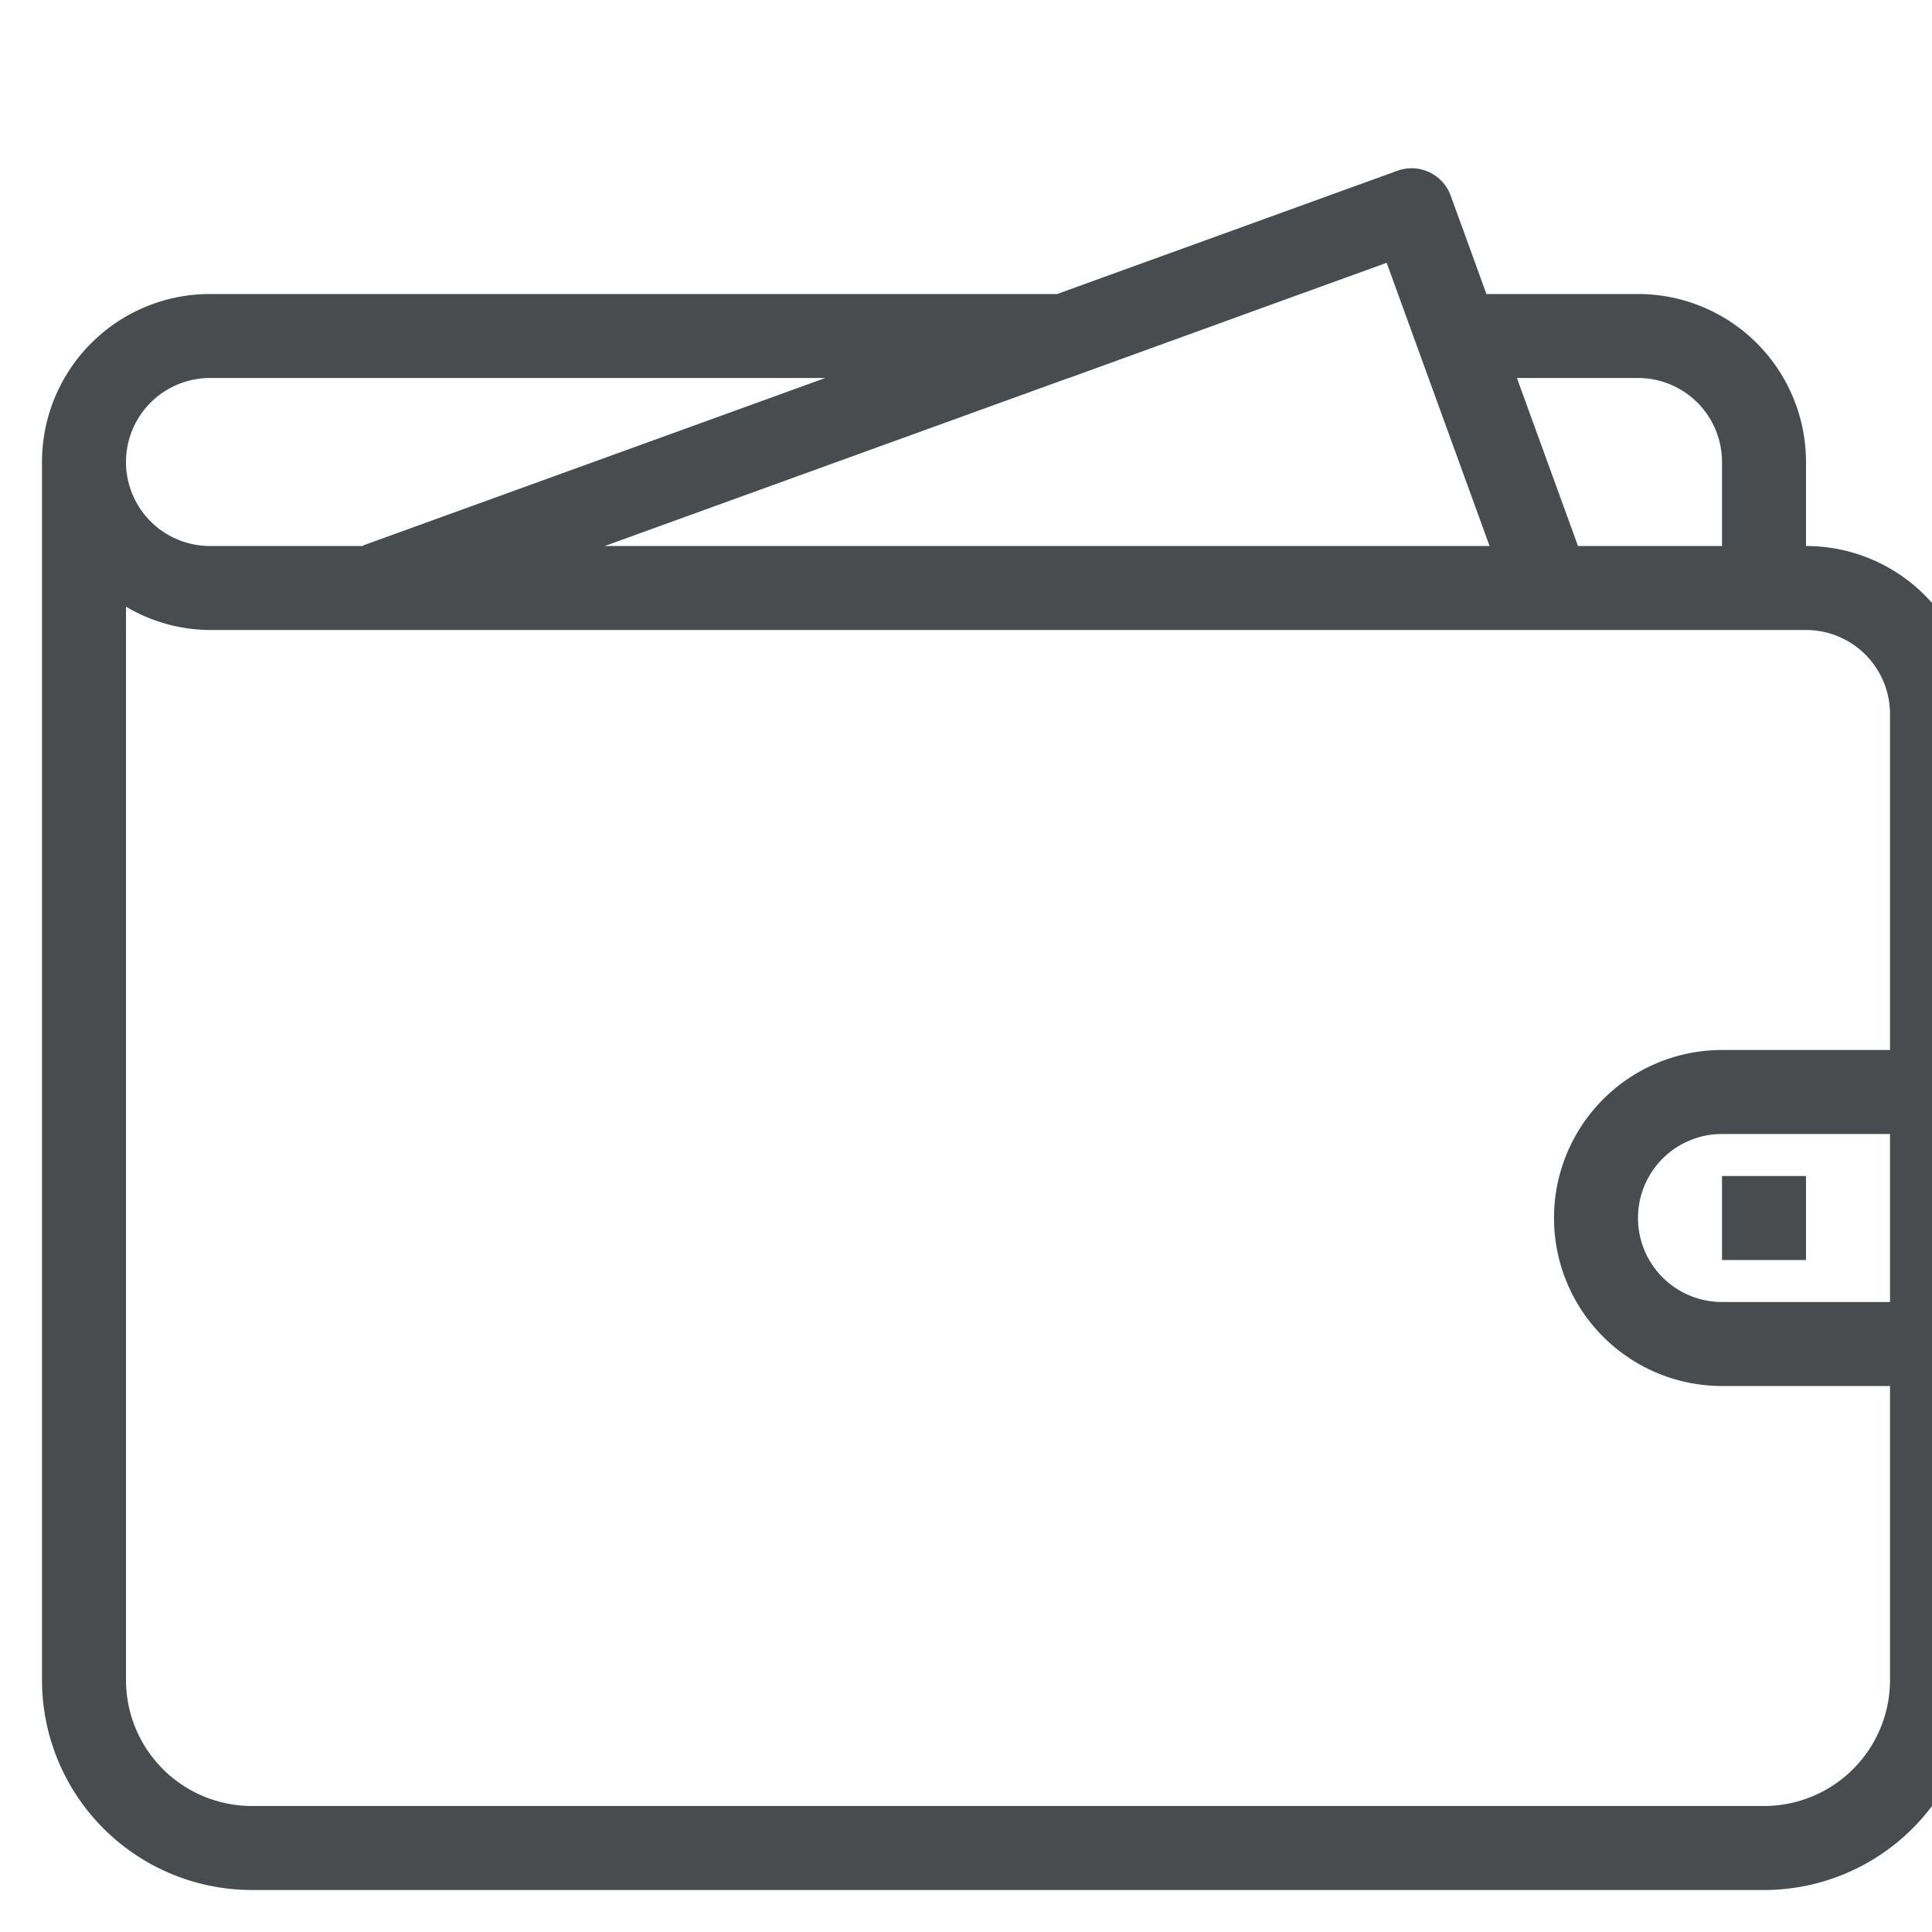 <svg id="vector" xmlns="http://www.w3.org/2000/svg" width="24" height="24" viewBox="0 0 46 46"><path fill="#494c4e" fill-rule="evenodd" d="M47,40 L47,40 A5,5,0,0,1,42,45 L6,45 A5,5,0,0,1,1,40 L1,11 A4,4,0,0,1,5,7 L25.171,7 L33.271,4.066 A0.99,0.99,0,0,1,34.539,4.655 L35.391,7 L39,7 A4,4,0,0,1,43,11 L43,13 L43,13 A4,4,0,0,1,47,17 Z M5,9 L5,9 A2,2,0,0,0,5,13 L8.634,13 C8.647,12.995,8.655,12.984,8.668,12.979 L19.65,9 Z M34.078,9.181 L33.016,6.257 L33.016,6.257 L30.964,7 L30.964,7 L25.453,9 L25.443,9 L14.4,13 L35.466,13 Z M41,11 A2,2,0,0,0,39,9 L36.117,9 L37.571,13 L41,13 Z M43,15 L5,15 A3.955,3.955,0,0,1,3,14.445 L3,40 A3,3,0,0,0,6,43 L42,43 A3,3,0,0,0,45,40 L45,33 L41,33 A4,4,0,0,1,41,25 L45,25 L45,17 A2,2,0,0,0,43,15 Z M45,31 L45,27 L41,27 A2,2,0,0,0,41,31 Z M41,28 L43,28 L43,30 L41,30 Z" id="path_0"/></svg>